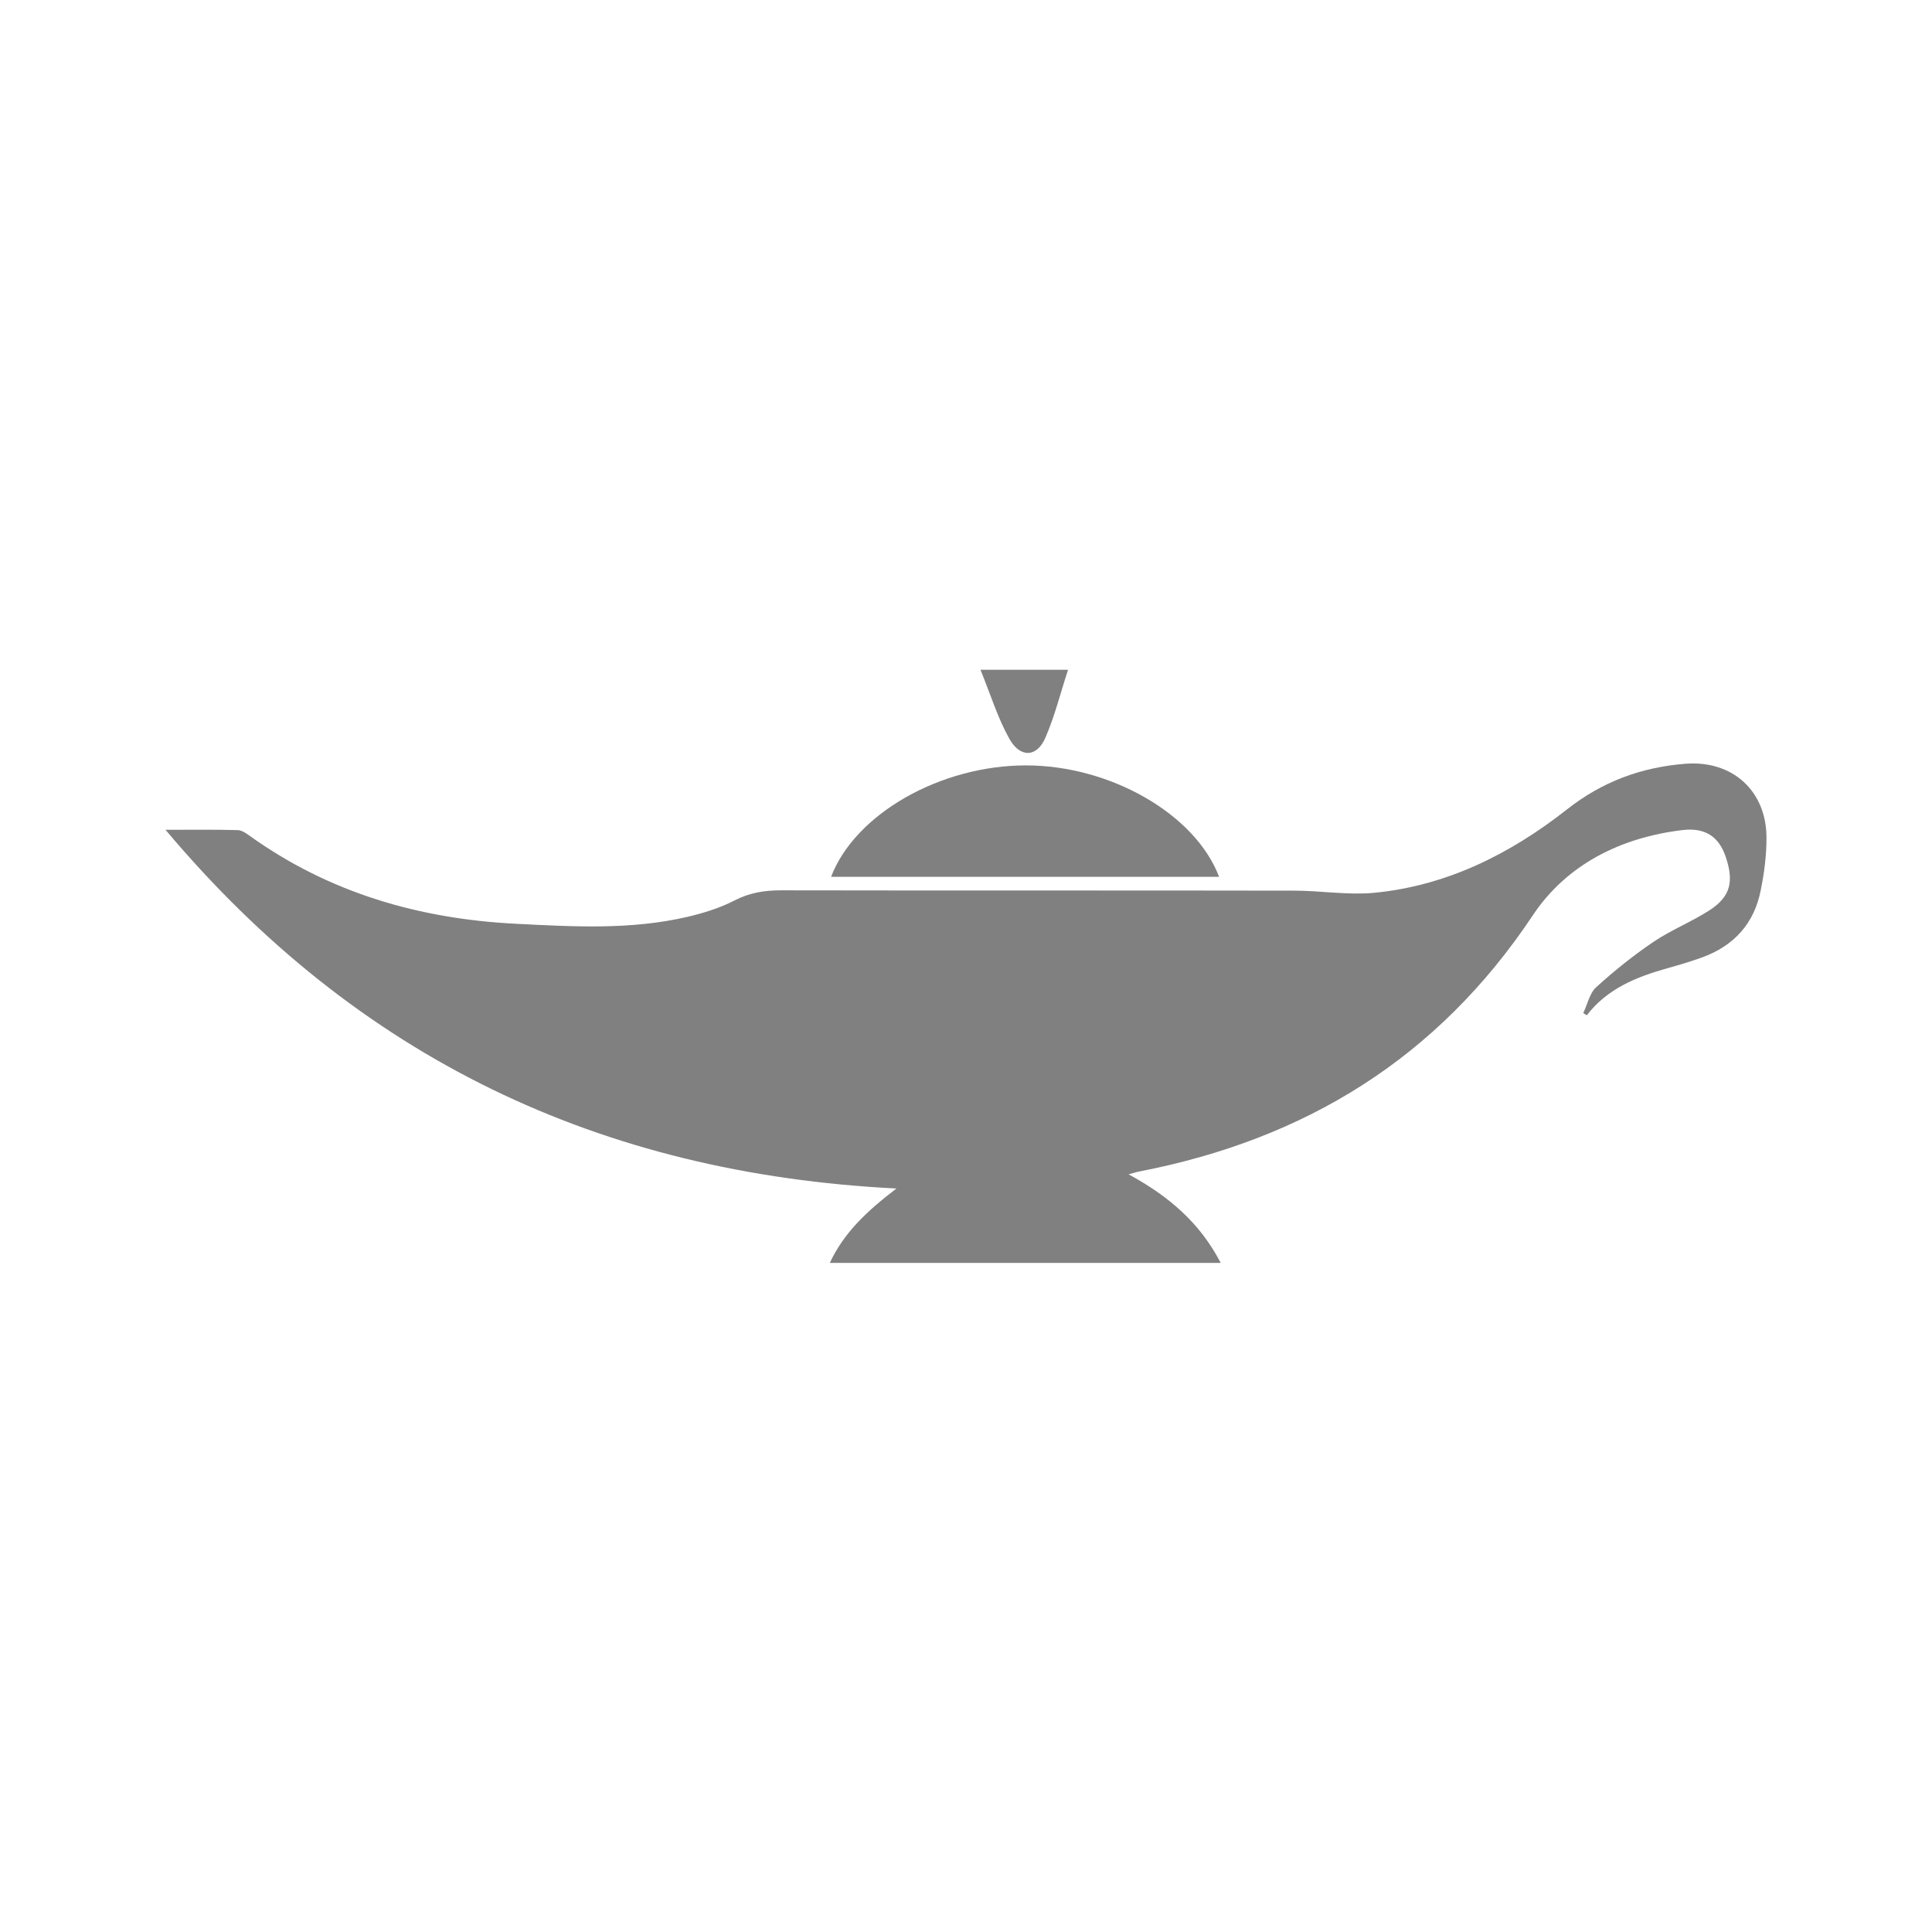 <?xml version="1.0" encoding="utf-8"?>
<!-- Generator: Adobe Illustrator 18.1.0, SVG Export Plug-In . SVG Version: 6.00 Build 0)  -->
<svg version="1.1" id="Layer_1" xmlns="http://www.w3.org/2000/svg" xmlns:xlink="http://www.w3.org/1999/xlink" x="0px" y="0px"
	 viewBox="0 0 600 600" enable-background="new 0 0 600 600" xml:space="preserve">
<rect id="test_bg" y="0" display="none" fill="#EEEEEE" width="600" height="600"/>
<g id="gjinni_logo">
	<g>
		<path fill="#808080" d="M51.4,257.7c8.3,0,15.4-0.1,22.4,0.1c1.2,0,2.5,0.9,3.5,1.6c24.9,17.9,52.9,26,83.2,27.5
			c17.7,0.9,35.3,1.9,52.7-2.1c5.2-1.2,10.4-2.8,15-5.2c4.7-2.4,9.3-3.1,14.3-3.1c53.2,0.1,106.3,0,159.5,0.1
			c8.1,0,16.4,1.4,24.4,0.7c22.7-2.1,42.5-12,60.2-25.9c10.9-8.6,23-13.1,36.7-14.2c14.7-1.2,25.3,8.4,25.3,23
			c0,5.5-0.7,11-1.8,16.3c-2,10.3-8.3,17.2-18.1,20.8c-3.6,1.3-7.3,2.4-10.9,3.4c-9.6,2.7-18.6,6.3-25,14.6
			c-0.4-0.2-0.8-0.5-1.1-0.7c1.3-2.7,2-6.2,4-8c5.6-5.1,11.6-9.9,17.8-14.1c5.5-3.7,11.8-6.2,17.4-9.8c6.6-4.3,7.7-9,4.9-17
			c-2.1-5.8-6.2-8.8-13.4-7.9c-19.1,2.3-35.9,10.7-46.4,26.5c-29.5,44.3-70.6,69.5-122.1,79.5c-0.7,0.1-1.5,0.4-3.4,0.9
			c12.5,6.8,22.1,15,28.6,27.5c-40.7,0-80.7,0-121.4,0c4.5-9.6,11.7-16.2,20.7-23.1C186.4,364.5,111,328.6,51.4,257.7z"/>
		<path fill="#808080" d="M258.1,272.3c7.5-19.6,34-34.6,60.5-34.6c26.2,0,52.6,15.1,60,34.6C338.5,272.3,298.5,272.3,258.1,272.3z"
			/>
		<path fill="#808080" d="M331.7,208c-2.4,7.3-4.1,14.3-7,21c-2.6,6.2-7.8,6.5-11.2,0.5c-3.6-6.4-5.8-13.6-9-21.5
			C314.2,208,322.4,208,331.7,208z"/>
	</g>
</g>
</svg>
